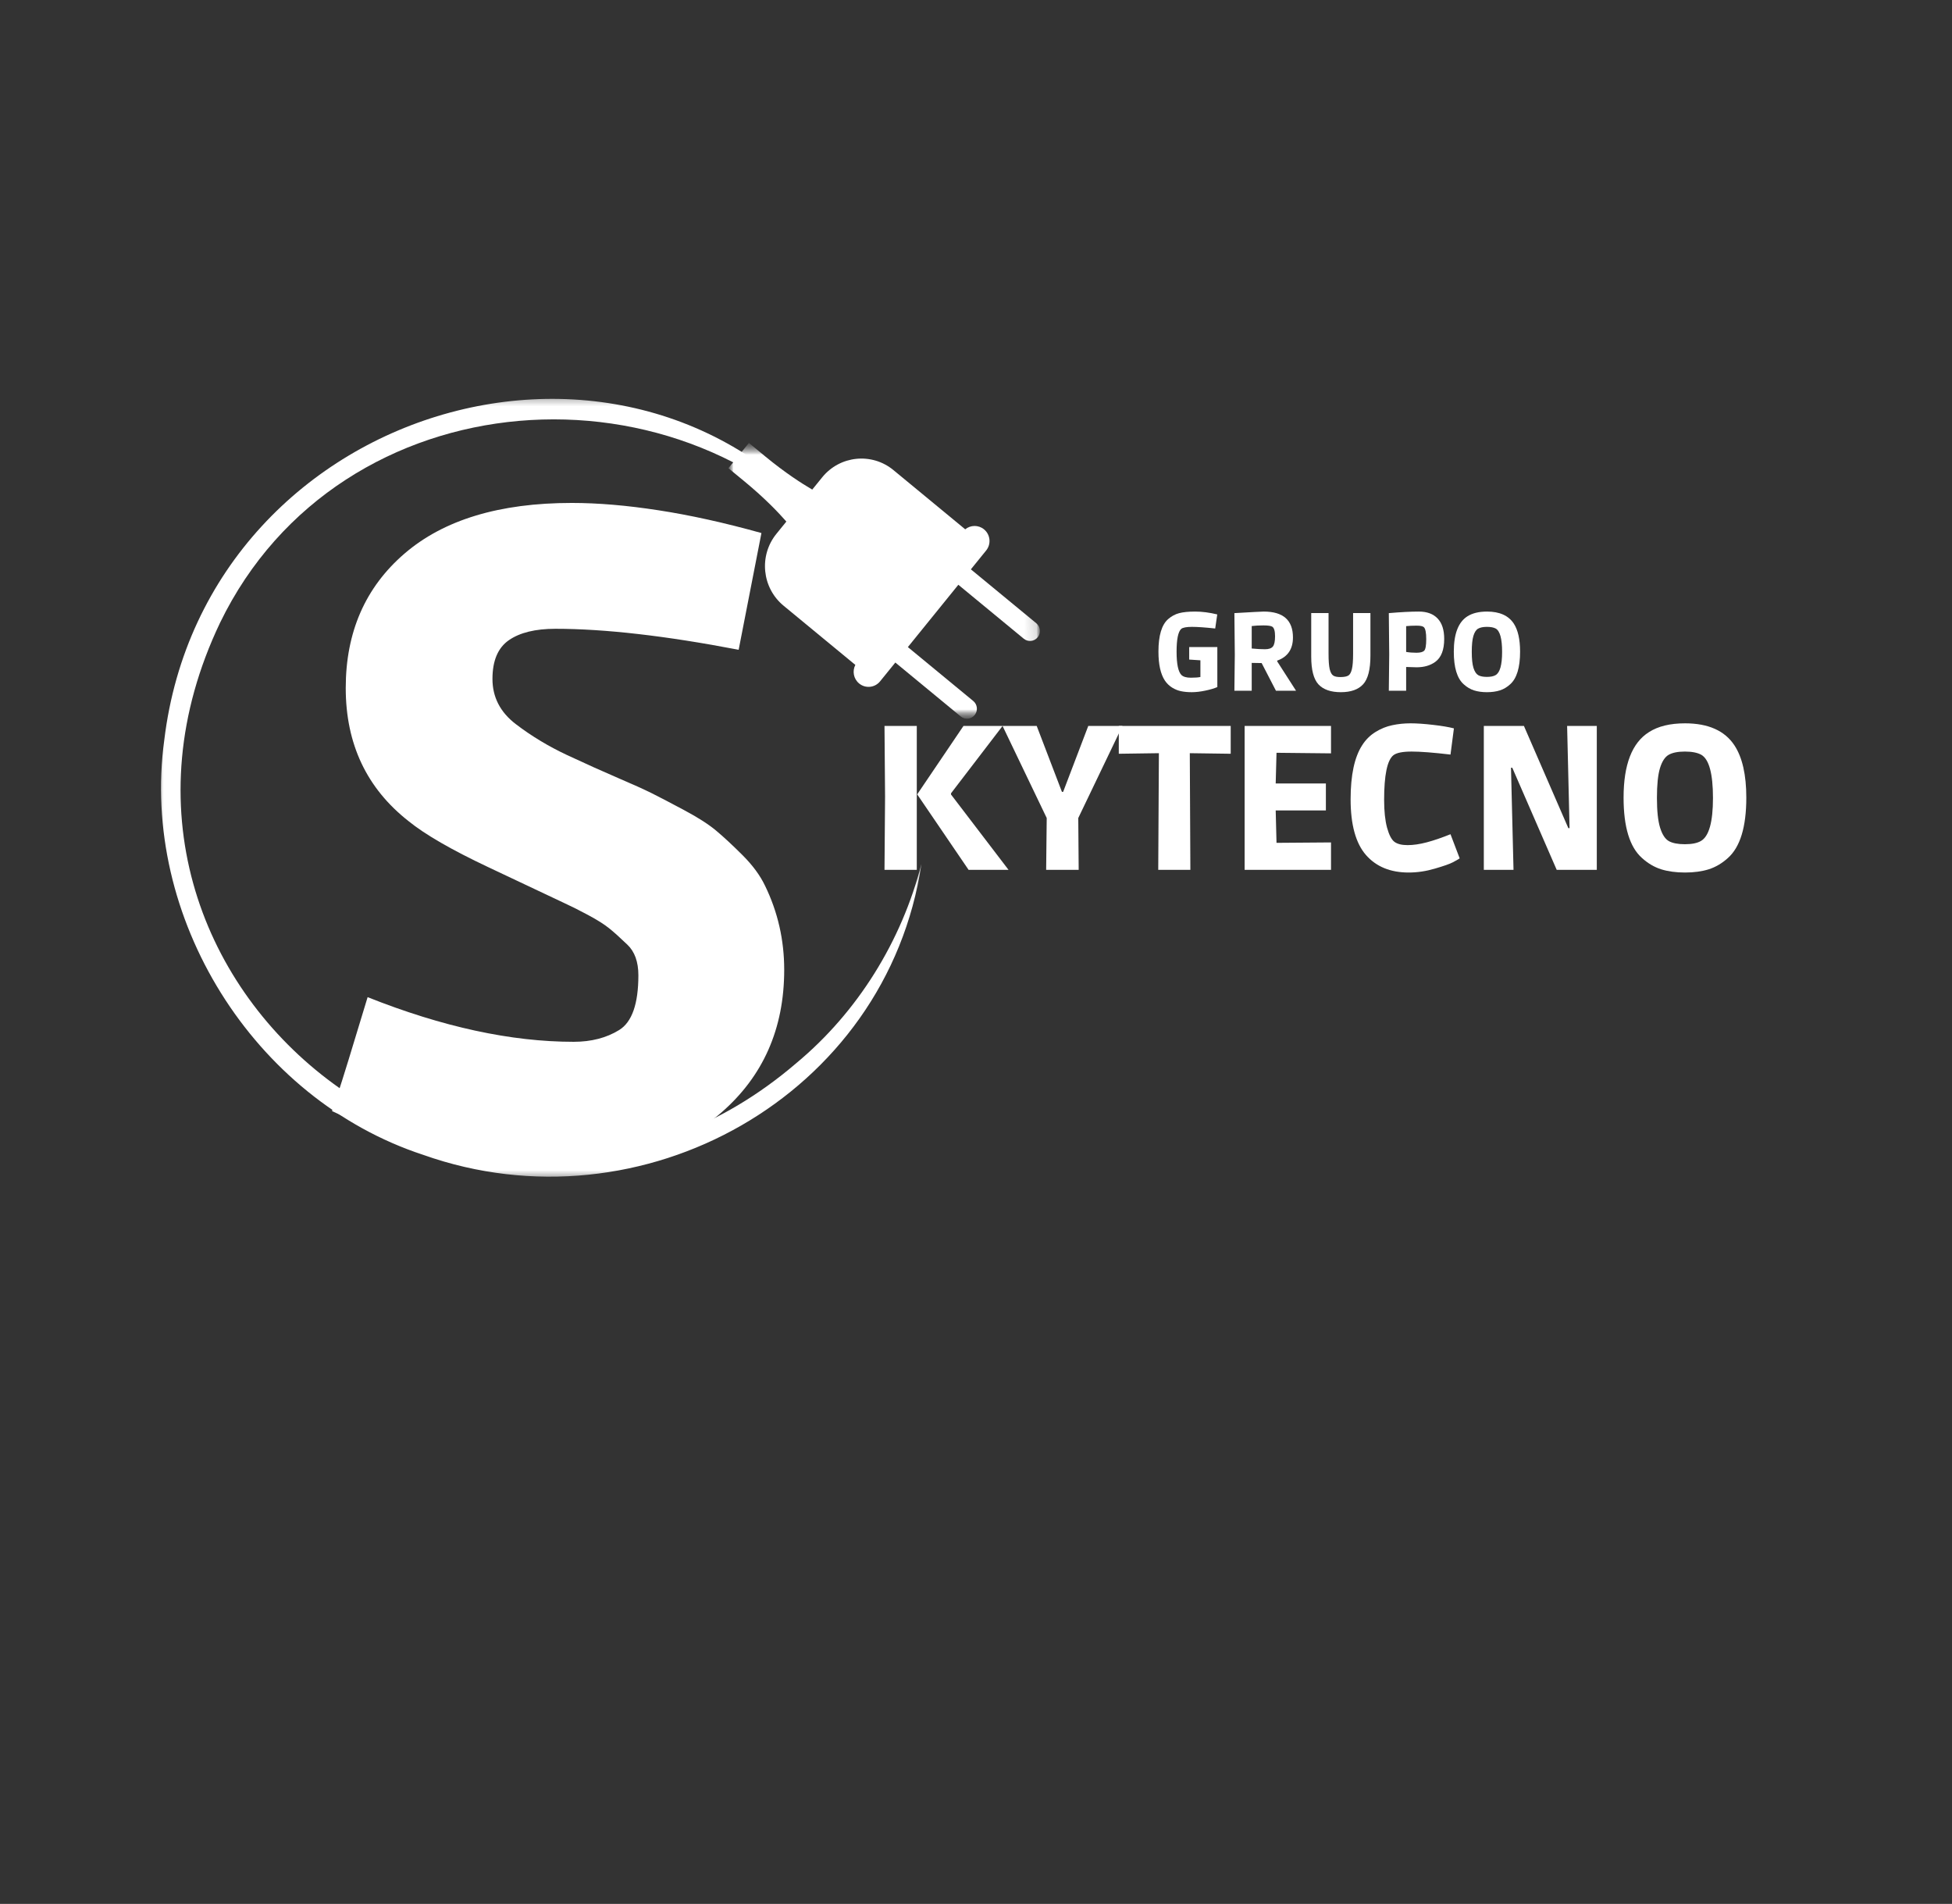 <svg width="161" height="157" viewBox="0 0 161 157" fill="none" xmlns="http://www.w3.org/2000/svg">
<rect x="0" y="0" width="161" height="157" fill="#333333" stroke="none"/>
<path d="M79.889 71.729L75.65 65.504L79.467 59.862H82.693L78.44 65.416V65.517L83.183 71.729H79.889ZM75.616 59.862V71.729H72.953L73 65.685L72.953 59.862H75.616Z" fill="white"/>
<path d="M86.286 71.729L86.333 67.456L82.69 59.862H85.507L87.587 65.296H87.688L89.76 59.862H92.578L88.935 67.456L88.969 71.729H86.286Z" fill="white"/>
<path d="M92.277 59.862H101.508V62.156L98.134 62.109L98.181 71.729H95.531L95.585 62.109L92.277 62.156V59.862Z" fill="white"/>
<path d="M102.656 71.729V59.862H109.781V62.123L105.286 62.076L105.219 64.605H109.358V66.832H105.219L105.286 69.502L109.781 69.468V71.729H102.656Z" fill="white"/>
<path d="M119.636 62.223C118.241 62.059 117.171 61.975 116.43 61.975C115.687 61.975 115.185 62.076 114.927 62.277C114.417 62.684 114.162 63.912 114.162 65.96C114.162 66.891 114.243 67.655 114.404 68.254C114.568 68.85 114.773 69.239 115.014 69.421C115.259 69.601 115.62 69.69 116.094 69.69C116.572 69.69 117.097 69.614 117.671 69.462C118.248 69.311 118.902 69.086 119.636 68.791L120.394 70.783C120.26 70.874 120.067 70.983 119.817 71.112C119.571 71.243 119.081 71.414 118.348 71.628C117.619 71.843 116.899 71.95 116.188 71.95C114.68 71.95 113.505 71.467 112.66 70.501C111.818 69.532 111.398 67.999 111.398 65.906C111.398 63.926 111.714 62.445 112.344 61.465C112.634 61.006 113.002 60.639 113.444 60.365C113.891 60.088 114.353 59.901 114.833 59.802C115.311 59.699 115.814 59.647 116.342 59.647C116.869 59.647 117.491 59.691 118.207 59.775C118.922 59.855 119.492 59.953 119.918 60.063L119.636 62.223Z" fill="white"/>
<path d="M122.385 59.862H125.692L129.355 68.288H129.456L129.255 59.862H131.703V71.729H128.396L124.733 63.31H124.626L124.834 71.729H122.385V59.862Z" fill="white"/>
<path d="M140.943 71.682C140.374 71.86 139.718 71.95 138.977 71.95C138.234 71.95 137.577 71.86 137.005 71.682C136.436 71.499 135.911 71.189 135.428 70.75C134.417 69.851 133.912 68.192 133.912 65.772C133.912 63.048 134.61 61.249 136.005 60.372C136.757 59.889 137.746 59.647 138.977 59.647C140.899 59.647 142.259 60.254 143.056 61.465C143.708 62.458 144.035 63.894 144.035 65.772C144.035 68.192 143.529 69.851 142.519 70.75C142.036 71.189 141.51 71.499 140.943 71.682ZM137.629 62.243C137.32 62.423 137.08 62.792 136.911 63.35C136.745 63.906 136.663 64.722 136.663 65.799C136.663 66.872 136.75 67.691 136.924 68.254C137.099 68.818 137.34 69.187 137.649 69.361C137.957 69.532 138.397 69.616 138.97 69.616C139.547 69.616 139.987 69.527 140.292 69.348C140.953 68.969 141.285 67.788 141.285 65.806C141.285 63.803 140.964 62.616 140.326 62.243C140.007 62.066 139.556 61.975 138.97 61.975C138.388 61.975 137.941 62.066 137.629 62.243Z" fill="white"/>
<mask id="mask0_5_3320" style="mask-type:luminance" maskUnits="userSpaceOnUse" x="12" y="32" width="65" height="66">
<path d="M12.88 32.493H76.421V97.323H12.88V32.493Z" fill="white"/>
</mask>
<g mask="url(#mask0_5_3320)">
<mask id="mask1_5_3320" style="mask-type:luminance" maskUnits="userSpaceOnUse" x="-13" y="14" width="103" height="105">
<path d="M56.348 14.98L89.05 87.478L20.366 118.461L-12.337 45.96L56.348 14.98Z" fill="white"/>
</mask>
<g mask="url(#mask1_5_3320)">
<mask id="mask2_5_3320" style="mask-type:luminance" maskUnits="userSpaceOnUse" x="-13" y="14" width="103" height="105">
<path d="M56.348 14.98L89.05 87.478L20.366 118.461L-12.337 45.96L56.348 14.98Z" fill="white"/>
</mask>
<g mask="url(#mask2_5_3320)">
<path d="M76 71.244C73.139 90.396 52.907 101.614 34.912 95.233C20.891 90.643 11.547 75.621 13.551 61.016C16.965 32.75 54.096 22.181 70.473 46.276C56.608 29.002 28.014 31.007 18.151 51.352C3.733 81.556 40.329 109.435 65.71 87.642C70.758 83.436 74.36 77.605 76 71.244Z" fill="white"/>
</g>
</g>
</g>
<path d="M45.81 51.851C44.155 51.851 42.876 52.165 41.973 52.79C41.069 53.417 40.618 54.481 40.618 55.983C40.618 57.486 41.257 58.727 42.537 59.707C43.815 60.686 45.23 61.541 46.783 62.269C48.34 62.994 49.73 63.621 50.956 64.147C52.185 64.671 53.126 65.097 53.78 65.422C54.432 65.749 55.323 66.214 56.45 66.817C57.577 67.418 58.452 67.981 59.08 68.508C59.705 69.031 60.431 69.707 61.26 70.534C62.087 71.362 62.702 72.201 63.105 73.049C64.154 75.206 64.681 77.514 64.681 79.972C64.681 84.834 62.938 88.77 59.455 91.779C55.97 94.784 51.422 96.287 45.81 96.287C42.953 96.287 39.994 95.898 36.935 95.12C33.88 94.342 31.525 93.553 29.872 92.752L27.389 91.625C27.487 91.222 27.661 90.696 27.913 90.042C28.216 89.143 29.02 86.538 30.321 82.227C36.488 84.682 42.151 85.909 47.313 85.909C48.766 85.909 50.018 85.586 51.07 84.937C52.125 84.284 52.653 82.78 52.653 80.422C52.653 79.318 52.351 78.477 51.747 77.9C51.147 77.323 50.647 76.873 50.245 76.551C49.842 76.226 49.265 75.86 48.514 75.458C47.763 75.055 47.112 74.73 46.562 74.478C45.408 73.928 43.315 72.94 40.283 71.513C37.251 70.083 35.057 68.817 33.702 67.716C30.244 65.006 28.516 61.347 28.516 56.735C28.516 52.124 30.133 48.428 33.367 45.646C36.6 42.865 41.199 41.473 47.166 41.473C49.321 41.473 51.7 41.675 54.303 42.077C56.909 42.476 59.744 43.102 62.803 43.955L60.924 53.582C54.909 52.428 49.871 51.851 45.81 51.851Z" fill="white"/>
<mask id="mask3_5_3320" style="mask-type:luminance" maskUnits="userSpaceOnUse" x="59" y="36" width="27" height="24">
<path d="M59.677 36.357H85.867V59.541H59.677V36.357Z" fill="white"/>
</mask>
<g mask="url(#mask3_5_3320)">
<mask id="mask4_5_3320" style="mask-type:luminance" maskUnits="userSpaceOnUse" x="59" y="36" width="28" height="24">
<path d="M85.691 36.096L86.118 59.276L60.361 59.751L59.934 36.572L85.691 36.096Z" fill="white"/>
</mask>
<g mask="url(#mask4_5_3320)">
<mask id="mask5_5_3320" style="mask-type:luminance" maskUnits="userSpaceOnUse" x="59" y="36" width="28" height="24">
<path d="M85.691 36.096L86.118 59.276L60.361 59.751L59.934 36.572L85.691 36.096Z" fill="white"/>
</mask>
<g mask="url(#mask5_5_3320)">
<path d="M72.588 56.185L73.847 54.633L79.24 59.08C79.589 59.369 80.104 59.317 80.389 58.965C80.674 58.614 80.624 58.094 80.274 57.806L74.88 53.36L79.044 48.221L84.439 52.669C84.788 52.957 85.303 52.905 85.588 52.553C85.873 52.201 85.821 51.683 85.473 51.394L80.077 46.948L81.337 45.395C81.766 44.865 81.689 44.085 81.162 43.651C80.703 43.274 80.056 43.285 79.611 43.648L73.693 38.767C71.907 37.293 69.275 37.56 67.814 39.361L66.994 40.372C66.138 39.874 64.759 38.99 63.127 37.645L61.769 36.525L60.925 37.567L60.08 38.608L61.44 39.728C63.07 41.073 64.202 42.259 64.858 43.009L64.038 44.02C62.577 45.821 62.842 48.476 64.63 49.949L70.548 54.829C70.283 55.339 70.401 55.983 70.86 56.36C71.385 56.794 72.158 56.715 72.588 56.185Z" fill="white"/>
</g>
</g>
</g>
<path d="M97.426 51.86C97.171 52.093 97.044 52.719 97.044 53.739C97.044 54.755 97.178 55.395 97.446 55.664C97.602 55.811 97.859 55.885 98.218 55.885C98.575 55.885 98.838 55.865 99.009 55.825V54.45L98.084 54.389V53.356H100.405V56.657C100.145 56.769 99.811 56.868 99.405 56.952C99.003 57.036 98.634 57.079 98.298 57.079C97.966 57.079 97.674 57.052 97.419 56.999C97.168 56.95 96.923 56.851 96.682 56.704C96.44 56.553 96.239 56.358 96.078 56.12C95.724 55.583 95.548 54.788 95.548 53.732C95.548 52.409 95.816 51.515 96.353 51.048C96.624 50.812 96.923 50.651 97.245 50.565C97.57 50.477 98.016 50.431 98.58 50.431C99.147 50.431 99.754 50.51 100.398 50.666L100.23 51.827C99.412 51.738 98.771 51.692 98.312 51.692C97.856 51.692 97.56 51.749 97.426 51.86Z" fill="white"/>
<path d="M106.642 52.565C106.642 53.531 106.208 54.168 105.341 54.476V54.537L106.897 56.959H105.24L104.06 54.678L103.241 54.664V56.959H101.812L101.846 53.987L101.812 50.559C103.256 50.475 104.063 50.431 104.234 50.431C105.839 50.431 106.642 51.142 106.642 52.565ZM103.241 53.477C103.657 53.517 104.021 53.537 104.335 53.537C104.647 53.537 104.865 53.463 104.985 53.316C105.106 53.168 105.166 52.885 105.166 52.464C105.166 52.04 105.089 51.778 104.938 51.679C104.826 51.609 104.583 51.572 104.207 51.572C103.835 51.572 103.513 51.59 103.241 51.625V53.477Z" fill="white"/>
<path d="M111.603 50.552H113.032V54.067C113.032 55.199 112.833 55.984 112.435 56.422C112.036 56.861 111.422 57.079 110.591 57.079C109.762 57.079 109.148 56.864 108.746 56.435C108.347 56.002 108.149 55.238 108.149 54.141V50.552H109.578V53.906C109.578 54.475 109.608 54.897 109.671 55.174C109.739 55.447 109.836 55.627 109.967 55.711C110.101 55.796 110.309 55.837 110.591 55.831C110.876 55.828 111.084 55.785 111.214 55.704C111.344 55.623 111.439 55.449 111.503 55.181C111.57 54.912 111.603 54.488 111.603 53.906V50.552Z" fill="white"/>
<path d="M114.549 50.559C115.528 50.475 116.353 50.431 117.024 50.431C117.698 50.431 118.215 50.623 118.574 51.002C118.936 51.382 119.117 51.944 119.117 52.685C119.117 53.584 118.876 54.213 118.393 54.57C117.98 54.876 117.462 55.026 116.836 55.026L115.978 55V56.959H114.549L114.582 53.967L114.549 50.559ZM117.44 51.719C117.355 51.635 117.153 51.592 116.836 51.592C116.518 51.592 116.233 51.605 115.978 51.632V53.759C116.233 53.804 116.514 53.826 116.823 53.826C117.135 53.826 117.348 53.772 117.46 53.665C117.576 53.557 117.635 53.239 117.635 52.705C117.635 52.169 117.569 51.84 117.44 51.719Z" fill="white"/>
<path d="M123.706 56.932C123.397 57.029 123.041 57.079 122.639 57.079C122.24 57.079 121.888 57.029 121.579 56.932C121.274 56.834 120.99 56.667 120.727 56.428C120.18 55.942 119.909 55.045 119.909 53.739C119.909 52.268 120.284 51.295 121.036 50.82C121.447 50.562 121.983 50.431 122.646 50.431C123.682 50.431 124.418 50.76 124.853 51.417C125.202 51.951 125.376 52.724 125.376 53.739C125.376 55.045 125.103 55.942 124.558 56.428C124.298 56.667 124.014 56.834 123.706 56.932ZM121.914 51.84C121.748 51.934 121.619 52.133 121.525 52.437C121.435 52.737 121.391 53.178 121.391 53.759C121.391 54.336 121.438 54.777 121.532 55.08C121.629 55.385 121.762 55.583 121.928 55.677C122.092 55.771 122.33 55.818 122.639 55.818C122.951 55.818 123.191 55.769 123.357 55.67C123.714 55.466 123.893 54.829 123.893 53.759C123.893 52.677 123.719 52.035 123.37 51.833C123.199 51.739 122.956 51.692 122.639 51.692C122.325 51.692 122.084 51.743 121.914 51.84Z" fill="white"/>
</svg>
